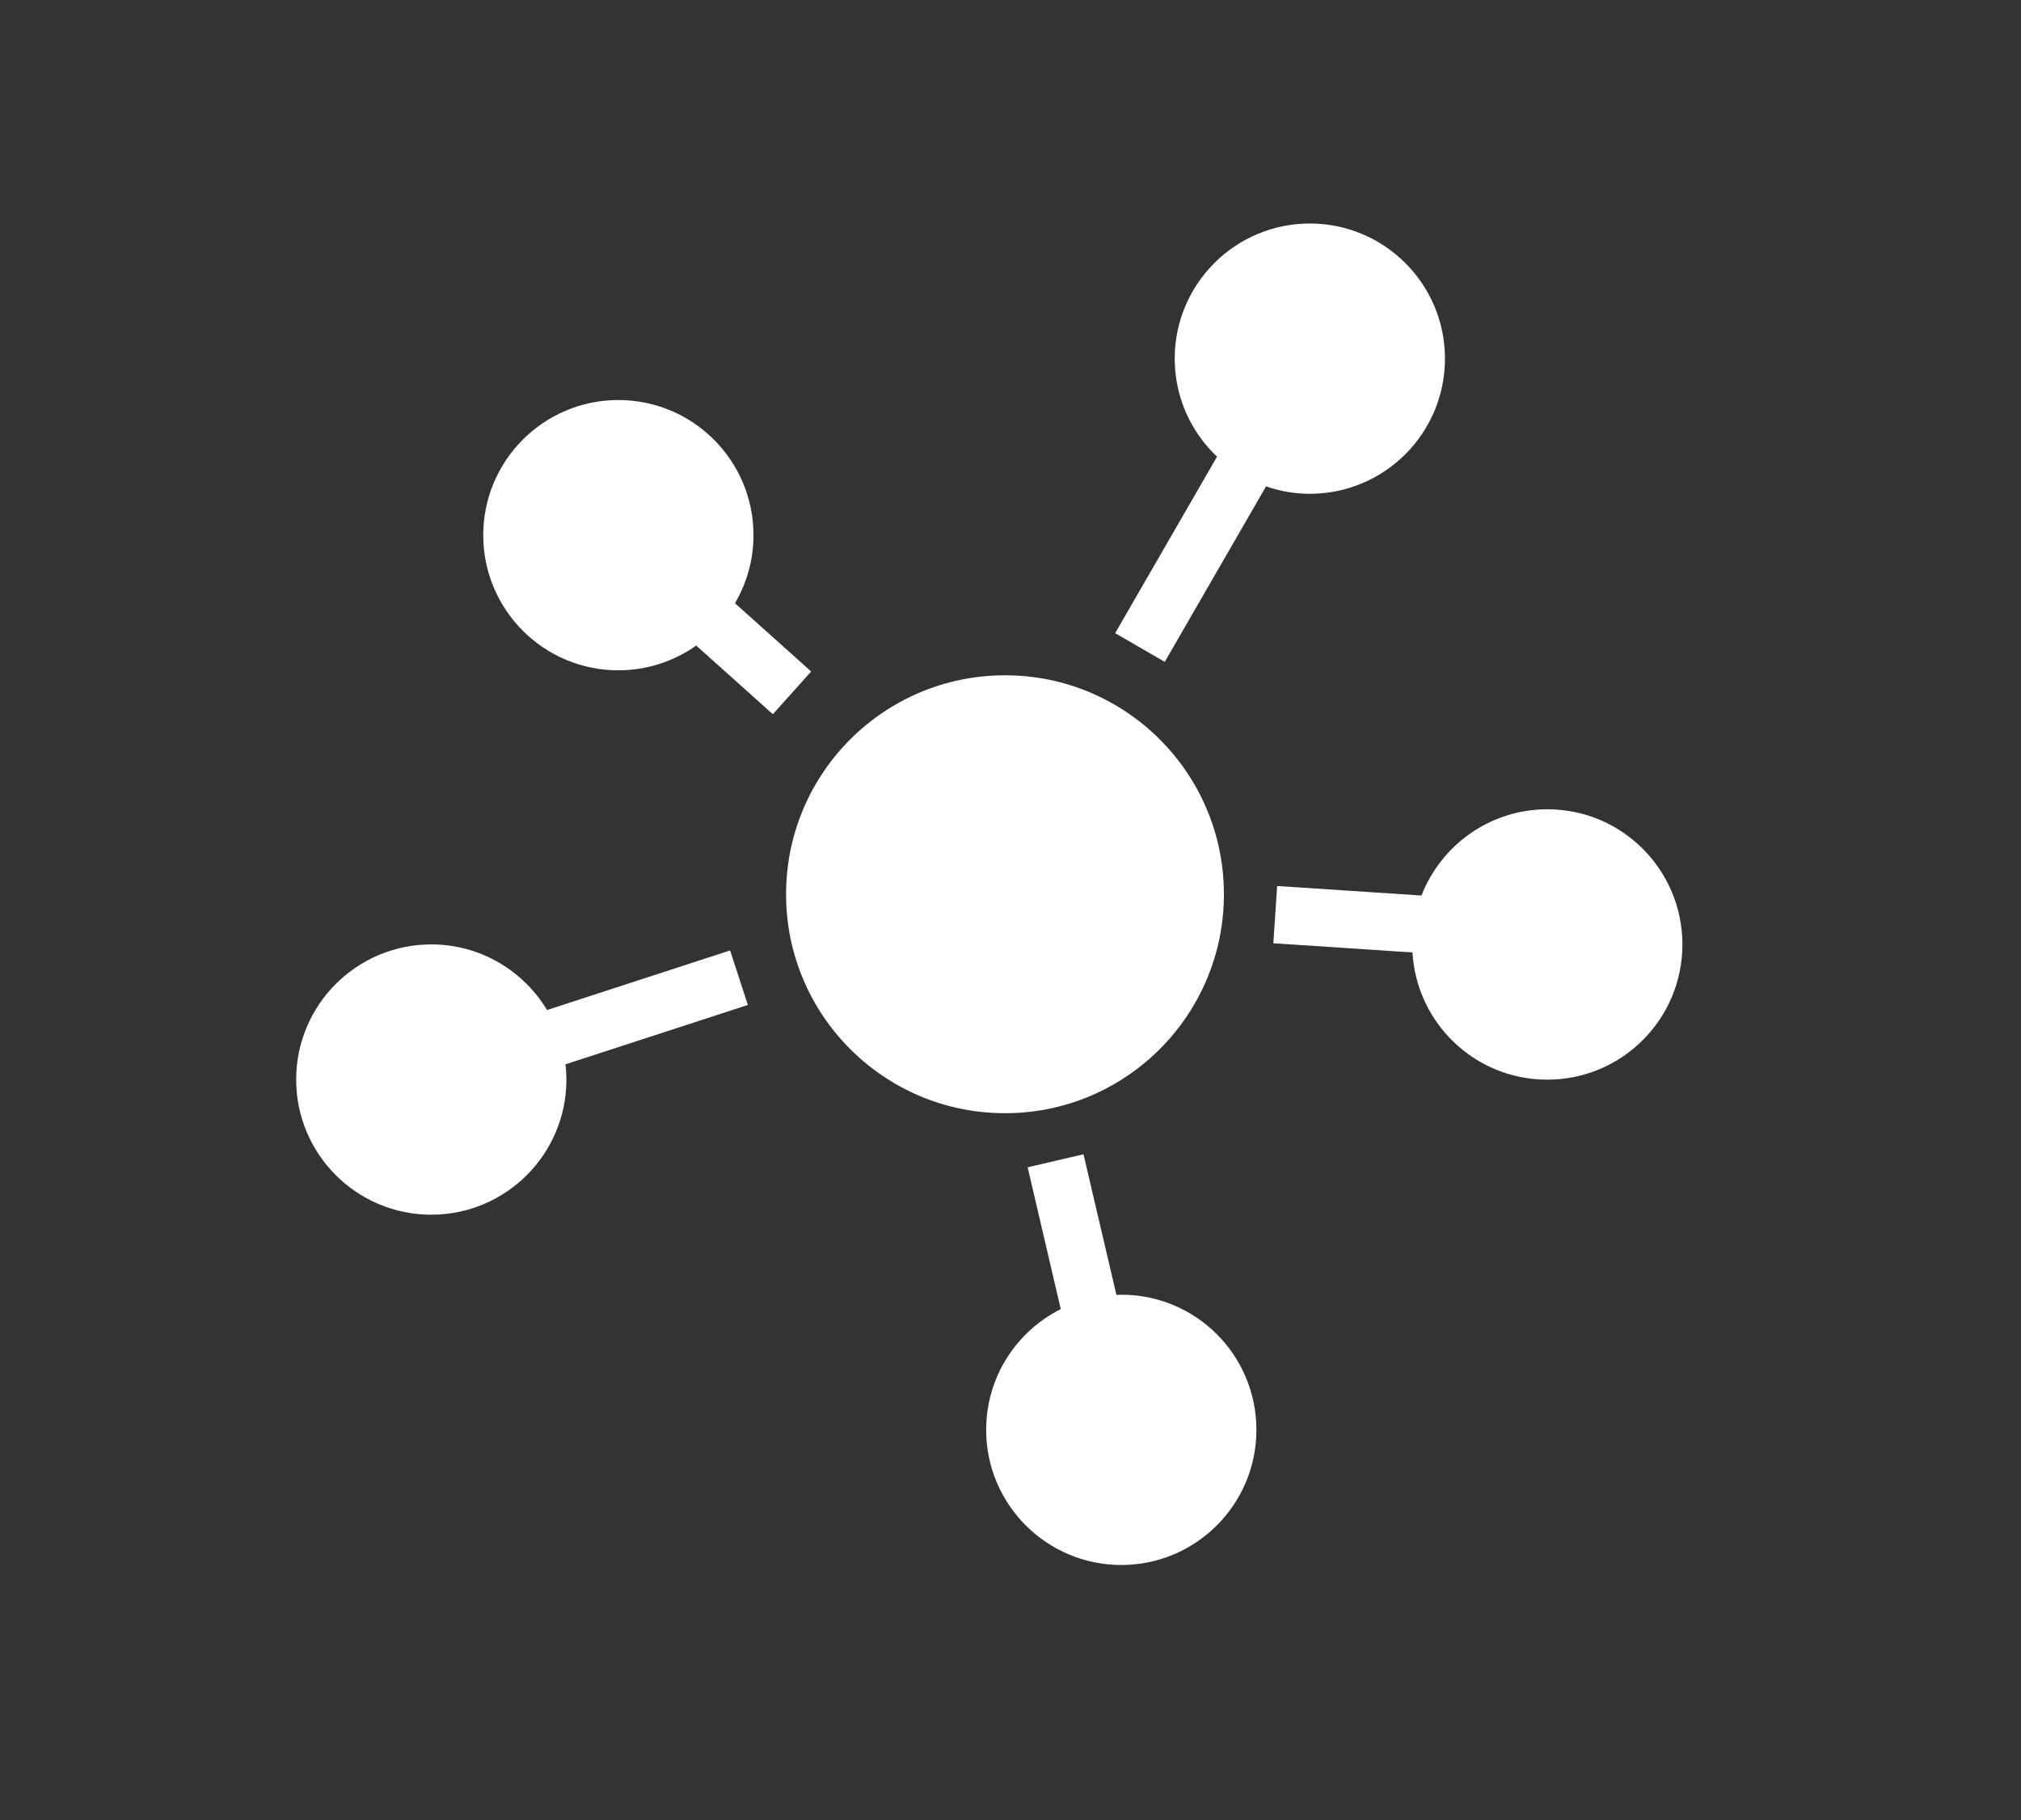 <?xml version="1.0" encoding="utf-8"?>
<!-- Generator: Adobe Illustrator 24.1.2, SVG Export Plug-In . SVG Version: 6.00 Build 0)  -->
<svg version="1.1" id="Layer_1" xmlns="http://www.w3.org/2000/svg" xmlns:xlink="http://www.w3.org/1999/xlink" x="0px" y="0px"
	 viewBox="0 0 191 172" style="enable-background:new 0 0 191 172;" xml:space="preserve">
<rect x="0" y="0" width="191" height="172" fill="#333333" stroke="none"/>
<style type="text/css">
	.st0{fill:#FFFFFF;}
</style>
<g>
	<path class="st0" d="M146.24,76.47c-5.42,0-10.04,3.38-11.9,8.15l-13.64-0.9l-0.36,5.41l13.15,0.87
		c0.39,6.7,5.93,12.02,12.74,12.02c7.05,0,12.77-5.72,12.77-12.77S153.3,76.47,146.24,76.47z"/>
	<path class="st0" d="M105.98,122.34c-0.16,0-0.31,0.02-0.47,0.02l-3.11-13.29l-5.28,1.23l3.13,13.4c-4.18,2.1-7.05,6.41-7.05,11.41
		c0,7.05,5.72,12.77,12.77,12.77s12.77-5.72,12.77-12.77S113.04,122.34,105.98,122.34z"/>
	<circle class="st0" cx="94.98" cy="84.5" r="20.69"/>
	<path class="st0" d="M69.46,57c1.11-1.89,1.75-4.09,1.75-6.43c0-7.05-5.72-12.77-12.77-12.77s-12.77,5.72-12.77,12.77
		s5.72,12.77,12.77,12.77c2.74,0,5.28-0.87,7.36-2.34l7.24,6.49l3.62-4.04L69.46,57z"/>
	<path class="st0" d="M110.08,62.54l9.57-16.58c1.3,0.45,2.69,0.7,4.14,0.7c7.05,0,12.77-5.72,12.77-12.77s-5.72-12.77-12.77-12.77
		c-7.05,0-12.77,5.72-12.77,12.77c0,3.65,1.54,6.94,4,9.26l-9.63,16.68L110.08,62.54z"/>
	<path class="st0" d="M69,89.81L51.7,95.44c-2.24-3.71-6.29-6.2-10.94-6.2c-7.05,0-12.77,5.72-12.77,12.77s5.72,12.77,12.77,12.77
		s12.77-5.72,12.77-12.77c0-0.49-0.03-0.97-0.09-1.44l17.24-5.61L69,89.81z"/>
</g>
</svg>
